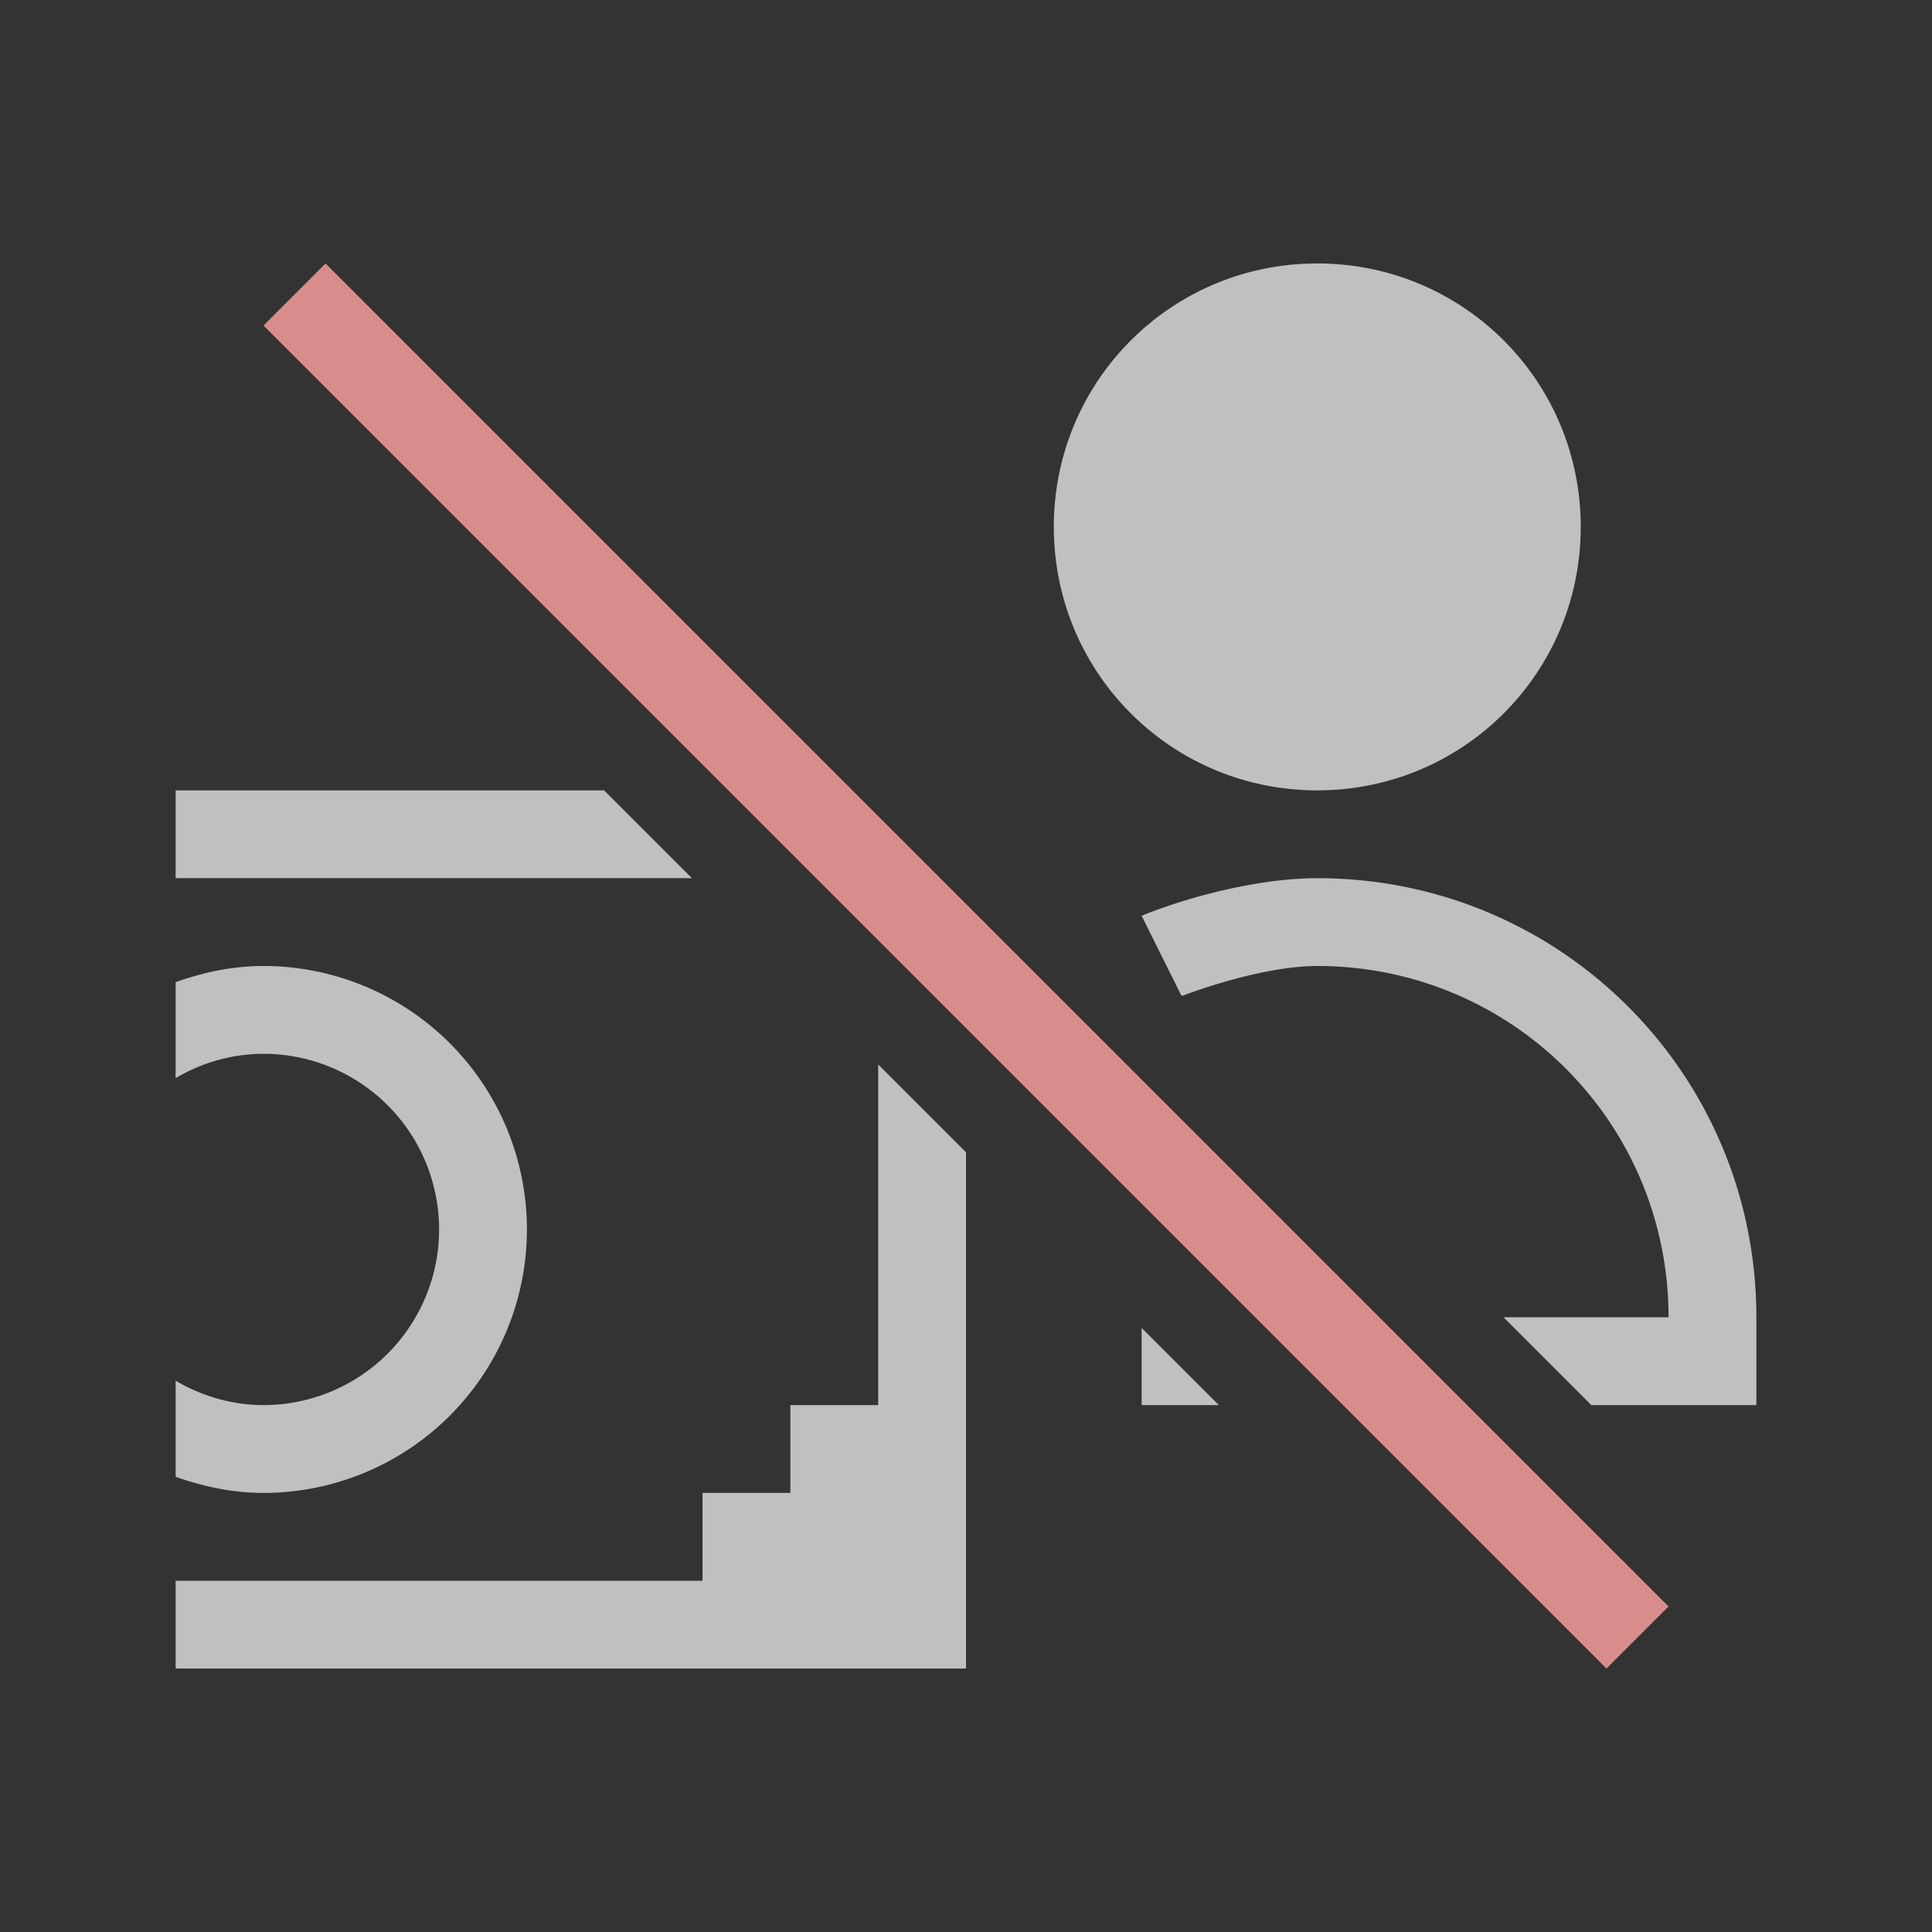 <svg xmlns="http://www.w3.org/2000/svg" viewBox="0 0 22 22">
    <rect x="0" y="0" width="22" height="22" fill="#333333" stroke="none"/>
    <path fill="currentColor" d="M15 3c-1.662 0-3 1.338-3 3s1.338 3 3 3 3-1.338 3-3-1.338-3-3-3zM2 9v1h5.879l-1-1zm13 1c-.646 0-1.438.2-2 .428l.447.898.014.014c.428-.16 1.055-.34 1.539-.34 2.216 0 4 1.784 4 4h-1.879l1 1H20v-1c0-2.77-2.23-5-5-5zM3 11c-.352 0-.686.072-1 .184v1.093A1.98 1.98 0 0 1 2.95 12H3a2 2 0 0 1 0 4c-.366 0-.705-.106-1-.277v1.093c.314.112.648.184 1 .184a3 3 0 0 0 0-6zm7 1.121V16H9v1H8v1H2v1h9v-5.879zm3 3V16h.879z" style="color:#fdfdfd;opacity:.7"/>
    <path fill="currentColor" d="M3.707 3 3 3.707 18.293 19l.707-.707Z" style="color:#d98c8c"/>
</svg>
